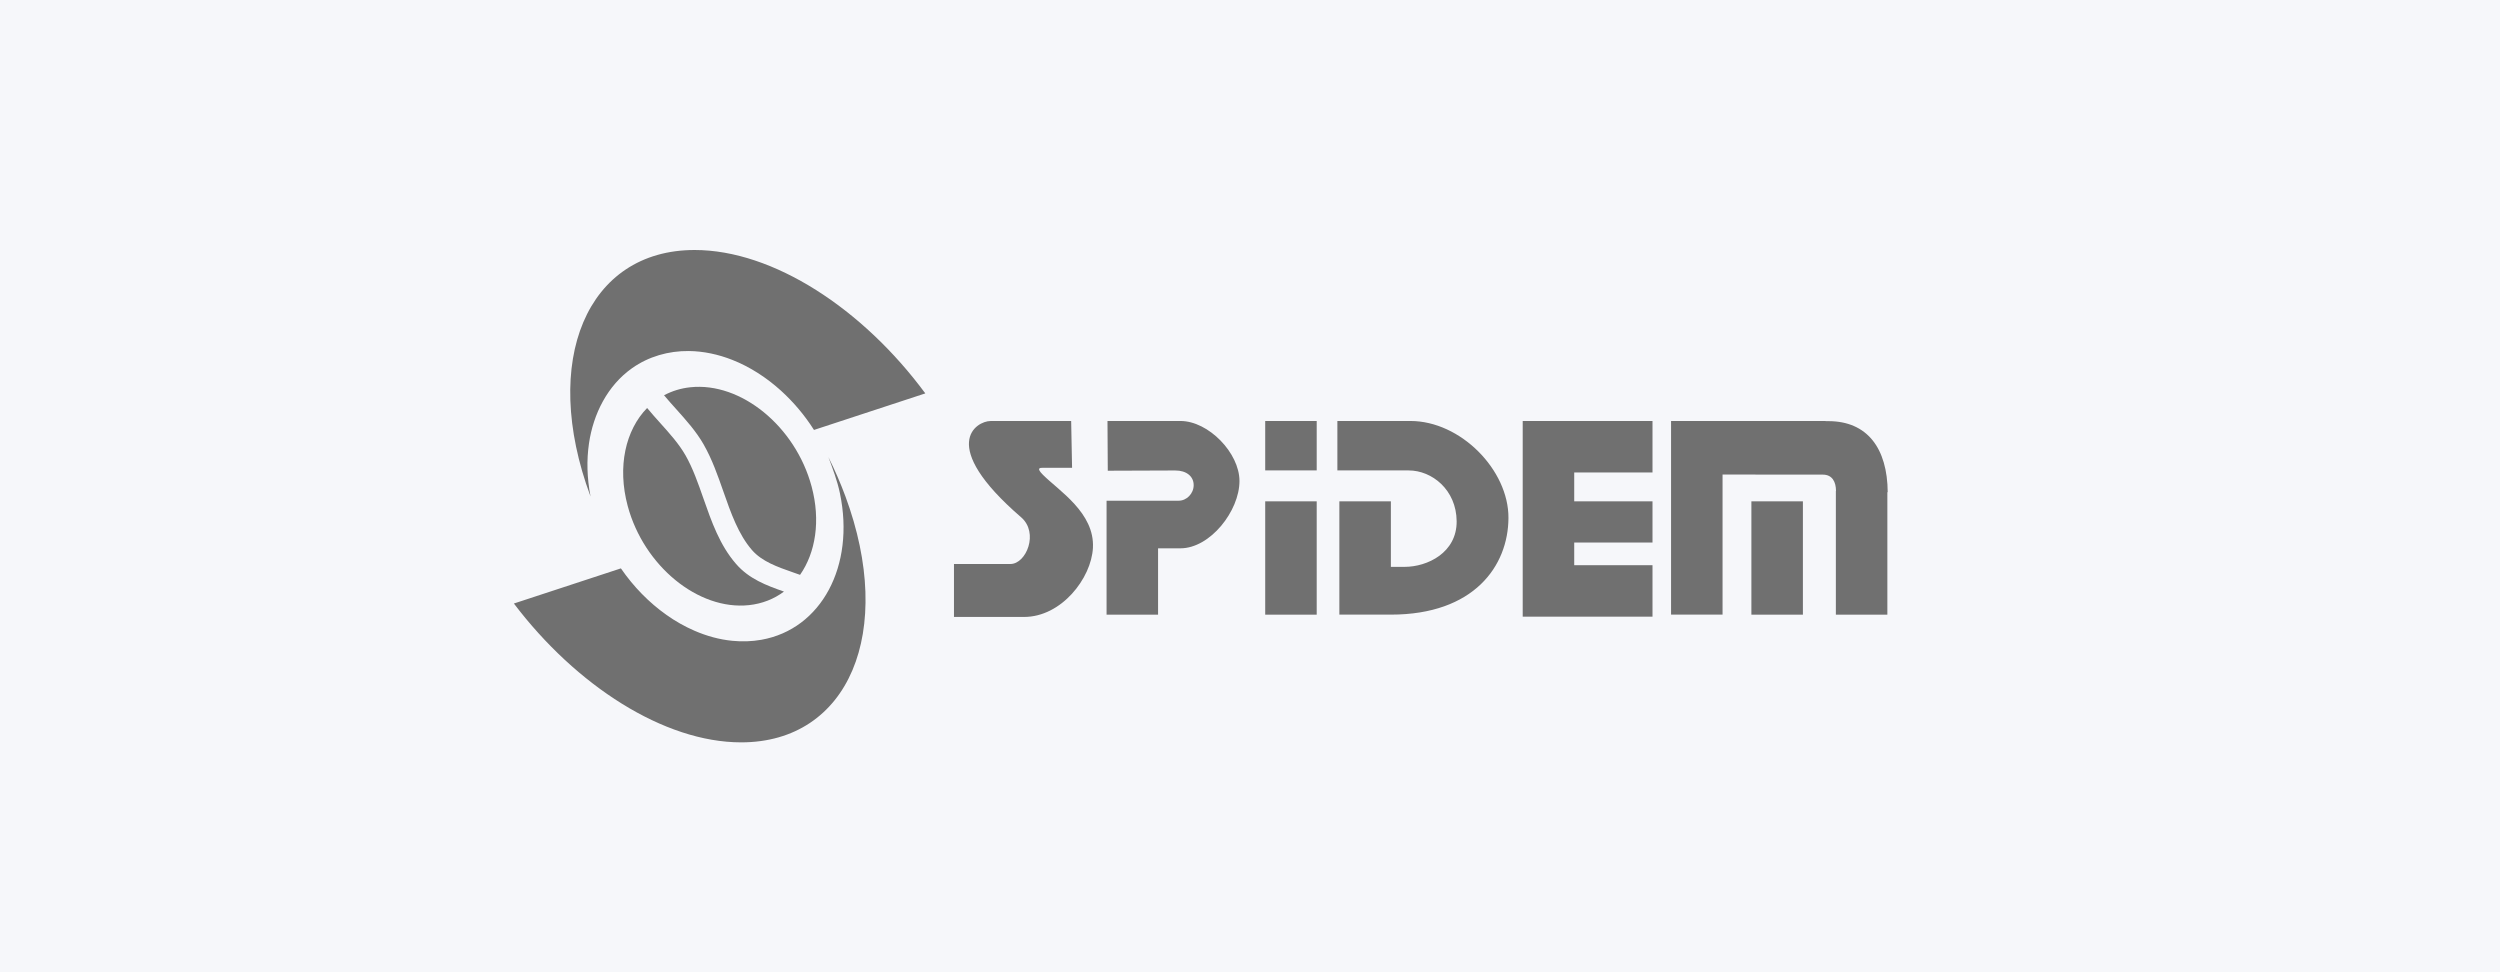 <svg width="180" height="70" viewBox="0 0 180 70" fill="none" xmlns="http://www.w3.org/2000/svg">
<rect x="0" y="0" width="180" height="70" fill="#333333" stroke="none"/>
<g clip-path="url(#clip0_13_1702)">
<path fill-rule="evenodd" clip-rule="evenodd" d="M-1174 -1205H1326V1295H-1174V-1205Z" fill="#F6F7FA"/>
<path fill-rule="evenodd" clip-rule="evenodd" d="M49.705 27.883C53.35 27.494 57.271 30.699 58.434 35.02C59.097 37.483 58.723 39.788 57.604 41.389L57.106 41.214C55.974 40.819 54.858 40.428 54.142 39.603C53.163 38.475 52.623 36.932 52.084 35.391C51.677 34.228 51.27 33.066 50.668 32.012V32.009C50.127 31.061 49.393 30.245 48.667 29.436C48.376 29.116 48.09 28.79 47.811 28.459C48.399 28.146 49.042 27.951 49.705 27.883ZM56.445 42.594C55.737 43.123 54.888 43.467 53.925 43.57C50.279 43.959 46.358 40.752 45.195 36.432C44.431 33.591 45.045 30.957 46.593 29.376C46.899 29.742 47.213 30.102 47.534 30.455C48.205 31.201 48.882 31.955 49.345 32.765V32.762C49.882 33.702 50.265 34.796 50.647 35.89C51.235 37.57 51.823 39.252 52.991 40.597C53.935 41.686 55.175 42.148 56.445 42.594Z" fill="#707070"/>
<path fill-rule="evenodd" clip-rule="evenodd" d="M126.1 36.096H129.809V44.254H126.1V36.096ZM109.635 30.311H118.98V34.019H113.344V36.096H118.98V39.063H113.344V40.694H118.98V44.402H109.635V30.311ZM96.434 36.096H100.143V40.814H101.131C102.779 40.814 104.899 39.789 104.879 37.526C104.859 35.263 103.1 33.871 101.425 33.871H96.291V30.311H101.553C105.155 30.311 108.627 33.831 108.609 37.296C108.59 40.76 106.122 44.253 100.143 44.253H96.434V36.096ZM91.095 30.311H94.803V33.871H91.095V30.311ZM91.095 36.096H94.803V44.254H91.095V36.096ZM79.739 30.311H84.99C87.011 30.311 89.242 32.613 89.242 34.634C89.242 36.782 87.139 39.479 84.99 39.479H83.381V44.254H79.673V36.054H79.739V36.051H84.866C85.434 36.051 85.942 35.547 85.944 34.931C85.947 34.314 85.44 33.871 84.611 33.874L79.76 33.892L79.739 30.311ZM77.124 30.314H71.317C70.306 30.314 67.463 32.016 73.521 37.244C74.817 38.363 73.886 40.607 72.755 40.607H68.686V44.42H73.732C76.424 44.42 78.576 41.638 78.691 39.447C78.824 36.923 76.239 35.332 75.094 34.189C74.59 33.685 74.878 33.681 75.094 33.681H77.189L77.124 30.314ZM59.644 32.91C60.101 33.826 60.509 34.765 60.866 35.725C64.484 45.488 61.114 53.45 53.363 53.45C47.81 53.45 41.476 49.361 37 43.453L44.705 40.923C45.62 42.253 46.742 43.394 47.978 44.267C48.614 44.721 49.297 45.107 50.014 45.418C50.874 45.79 51.792 46.047 52.726 46.138C53.423 46.206 54.129 46.188 54.819 46.064C59.138 45.296 61.567 40.751 60.476 35.523C60.284 34.599 59.949 33.723 59.644 32.91ZM53.366 26.191L53.511 26.261L53.366 26.191ZM53.839 26.43L53.979 26.507C53.932 26.481 53.886 26.455 53.839 26.43ZM54.838 27.035L54.958 27.117C54.918 27.089 54.878 27.062 54.838 27.035ZM55.113 27.227L55.229 27.31C55.191 27.282 55.152 27.254 55.113 27.227ZM55.722 27.692L55.838 27.787C55.8 27.755 55.761 27.723 55.722 27.692Z" fill="#707070"/>
<path fill-rule="evenodd" clip-rule="evenodd" d="M50.014 18C55.669 18 62.134 22.24 66.622 28.325L58.607 30.956C57.941 29.904 57.135 28.948 56.212 28.112C55.186 27.188 54.007 26.416 52.72 25.91C51.724 25.518 50.663 25.285 49.591 25.274C48.137 25.26 46.708 25.665 45.516 26.504C43.739 27.755 42.718 29.804 42.407 31.923L42.406 31.933C42.232 33.12 42.26 34.407 42.518 35.74L42.519 35.746L42.511 35.726C38.892 25.962 42.263 18 50.014 18ZM120.315 30.311H131.44V30.322H131.642C134.439 30.322 135.892 32.27 135.915 35.438H135.89V44.254H132.182V35.354H132.192C132.19 34.69 131.924 34.173 131.24 34.173L126.388 34.17V34.167H124.024V44.253H120.316V30.311H120.315Z" fill="#707070"/>
</g>
<defs>
<clipPath id="clip0_13_1702">
<rect width="2500" height="2500" fill="white" transform="translate(-1160 -1215)"/>
</clipPath>
</defs>
</svg>
